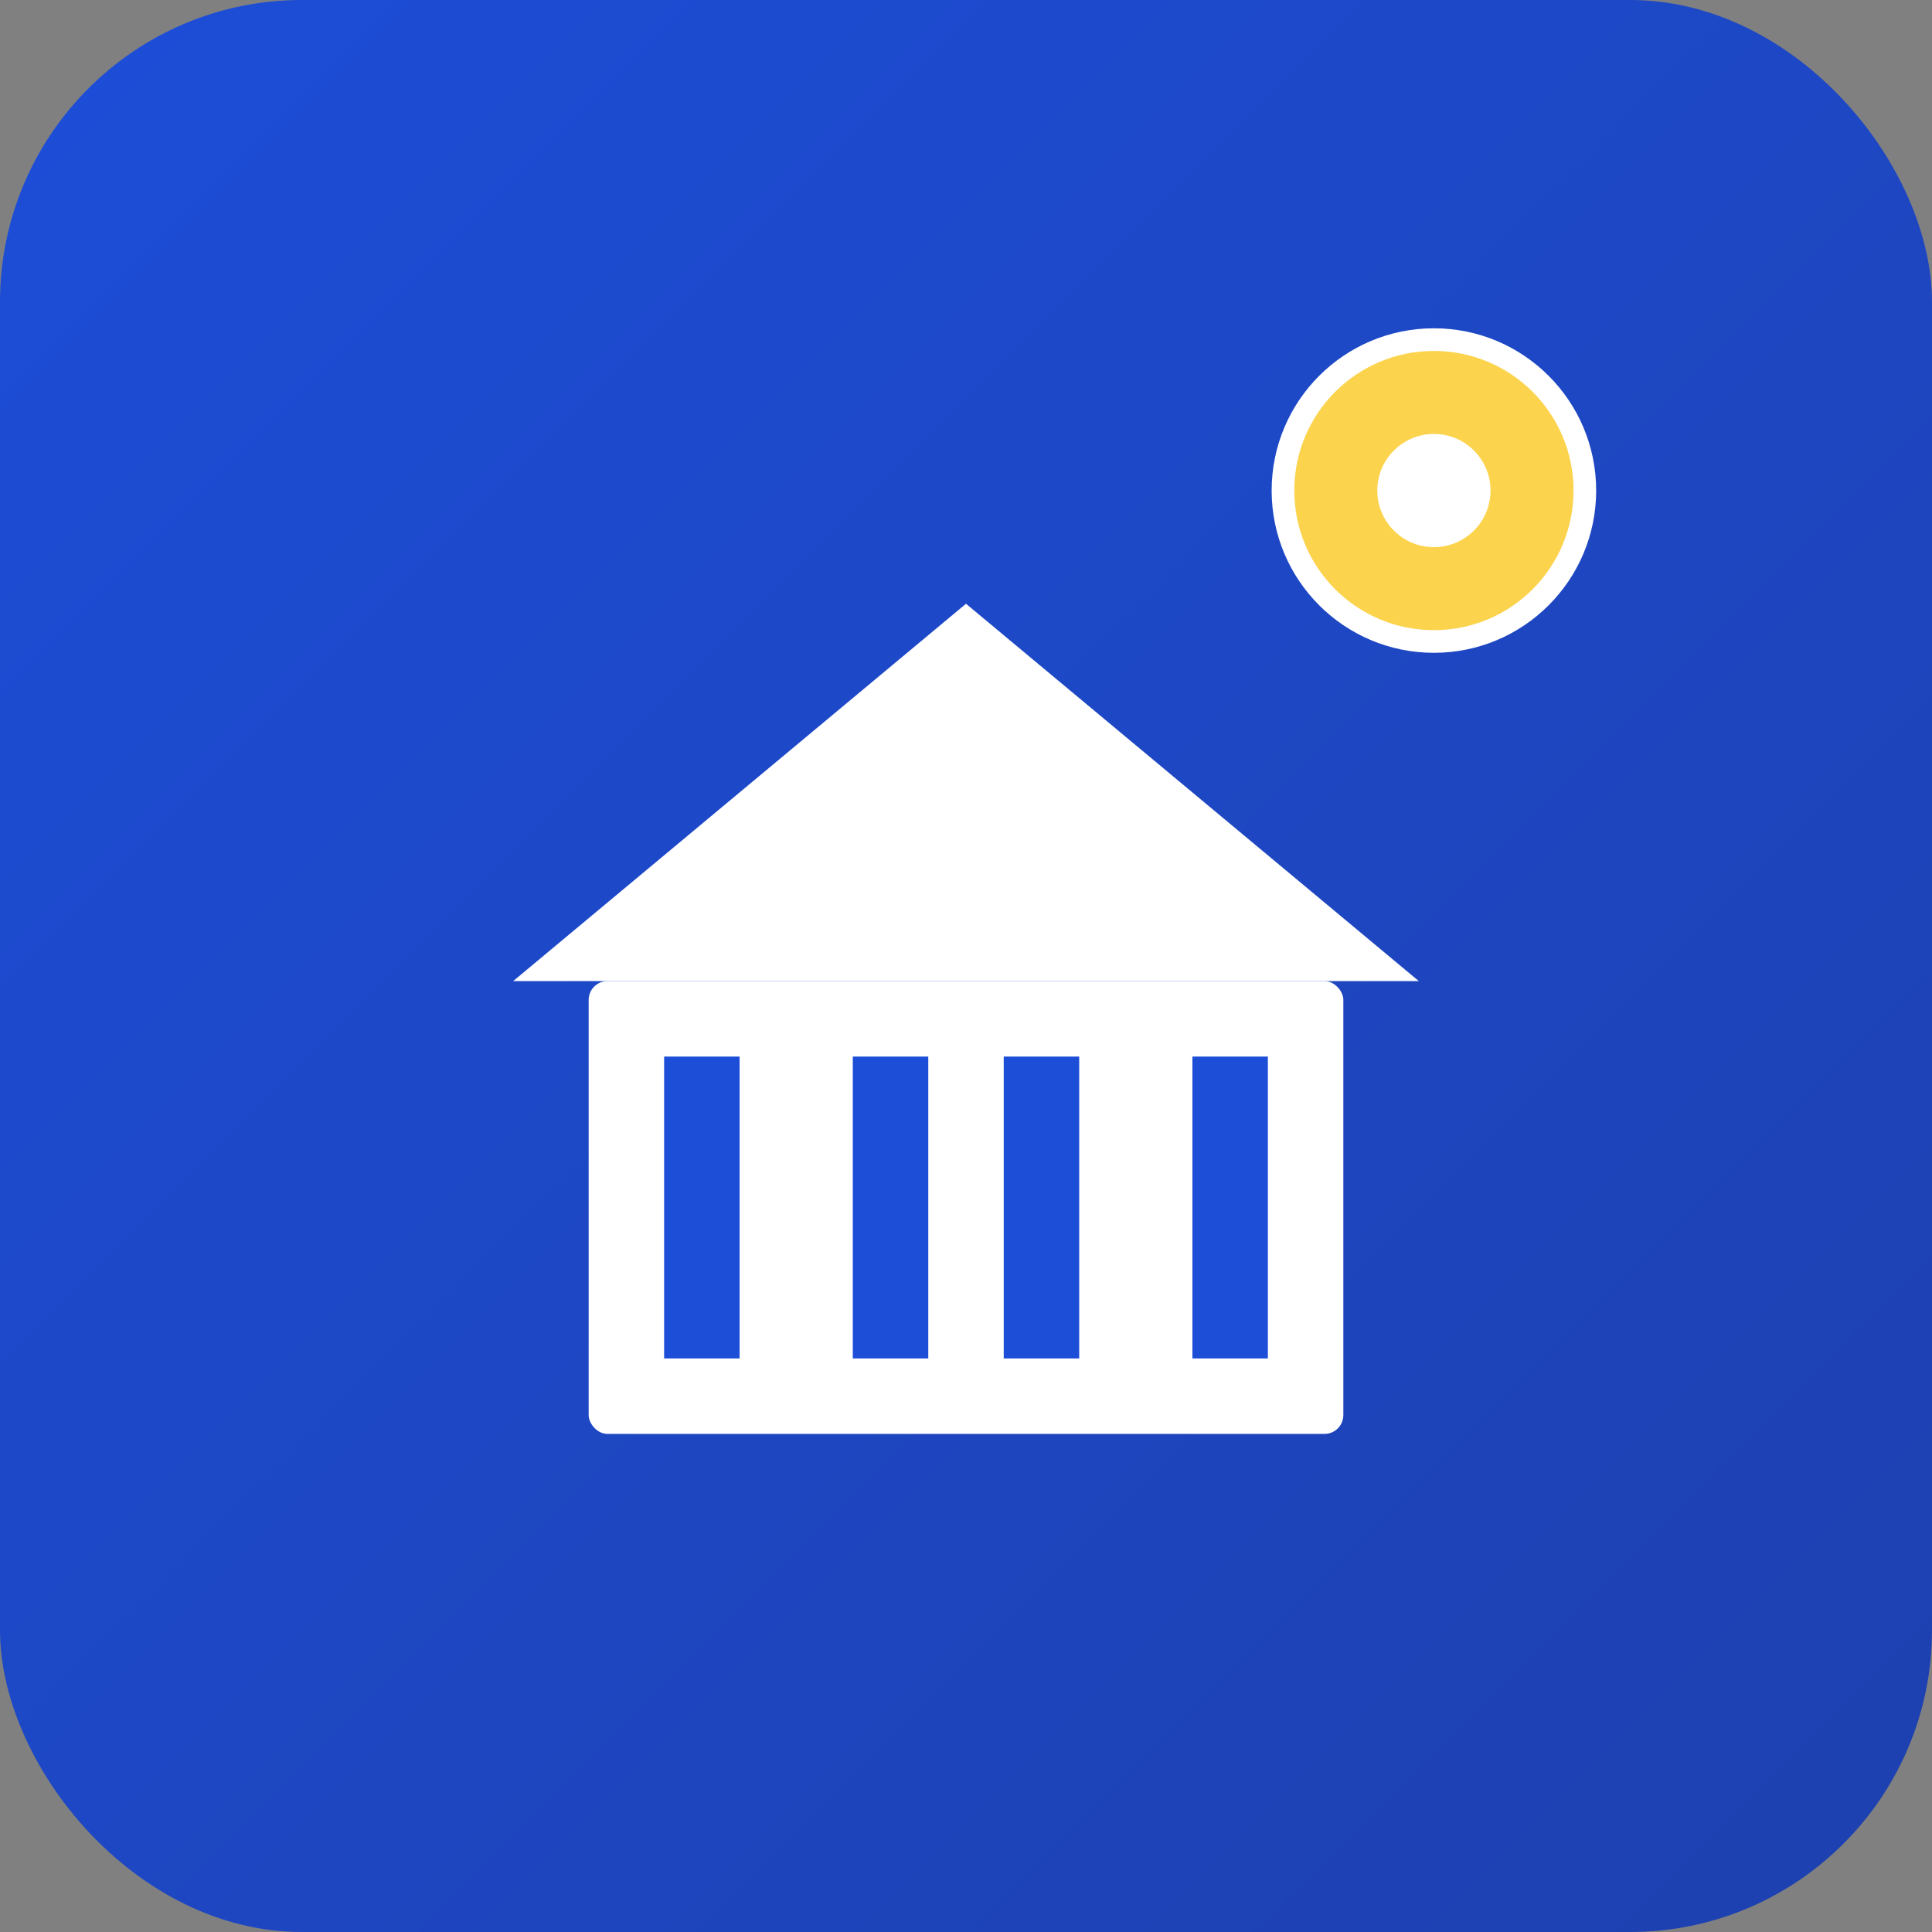 <svg xmlns="http://www.w3.org/2000/svg" width="512" height="512" viewBox="0 0 512 512">
  <rect x="0" y="0" width="512" height="512" fill="#808080" stroke="none"/>
  <defs>
    <linearGradient id="bgGrad" x1="0%" y1="0%" x2="100%" y2="100%">
      <stop offset="0%" style="stop-color:#1D4ED8" />
      <stop offset="100%" style="stop-color:#1E40AF" />
    </linearGradient>
  </defs>
  
  <rect width="512" height="512" rx="80" fill="url(#bgGrad)"/>
  
  <!-- Prédio universitário -->
  <g transform="translate(256, 300)">
    <rect x="-100" y="-40" width="200" height="120" fill="white" rx="5"/>
    <rect x="-80" y="-20" width="20" height="80" fill="#1D4ED8"/>
    <rect x="-30" y="-20" width="20" height="80" fill="#1D4ED8"/>
    <rect x="10" y="-20" width="20" height="80" fill="#1D4ED8"/>
    <rect x="60" y="-20" width="20" height="80" fill="#1D4ED8"/>
    <path d="M -120 -40 L 0 -140 L 120 -40 Z" fill="white"/>
  </g>
  
  <!-- Marcador de localização -->
  <circle cx="380" cy="130" r="40" fill="#FCD34D" stroke="white" stroke-width="6"/>
  <circle cx="380" cy="130" r="15" fill="white"/>
</svg>